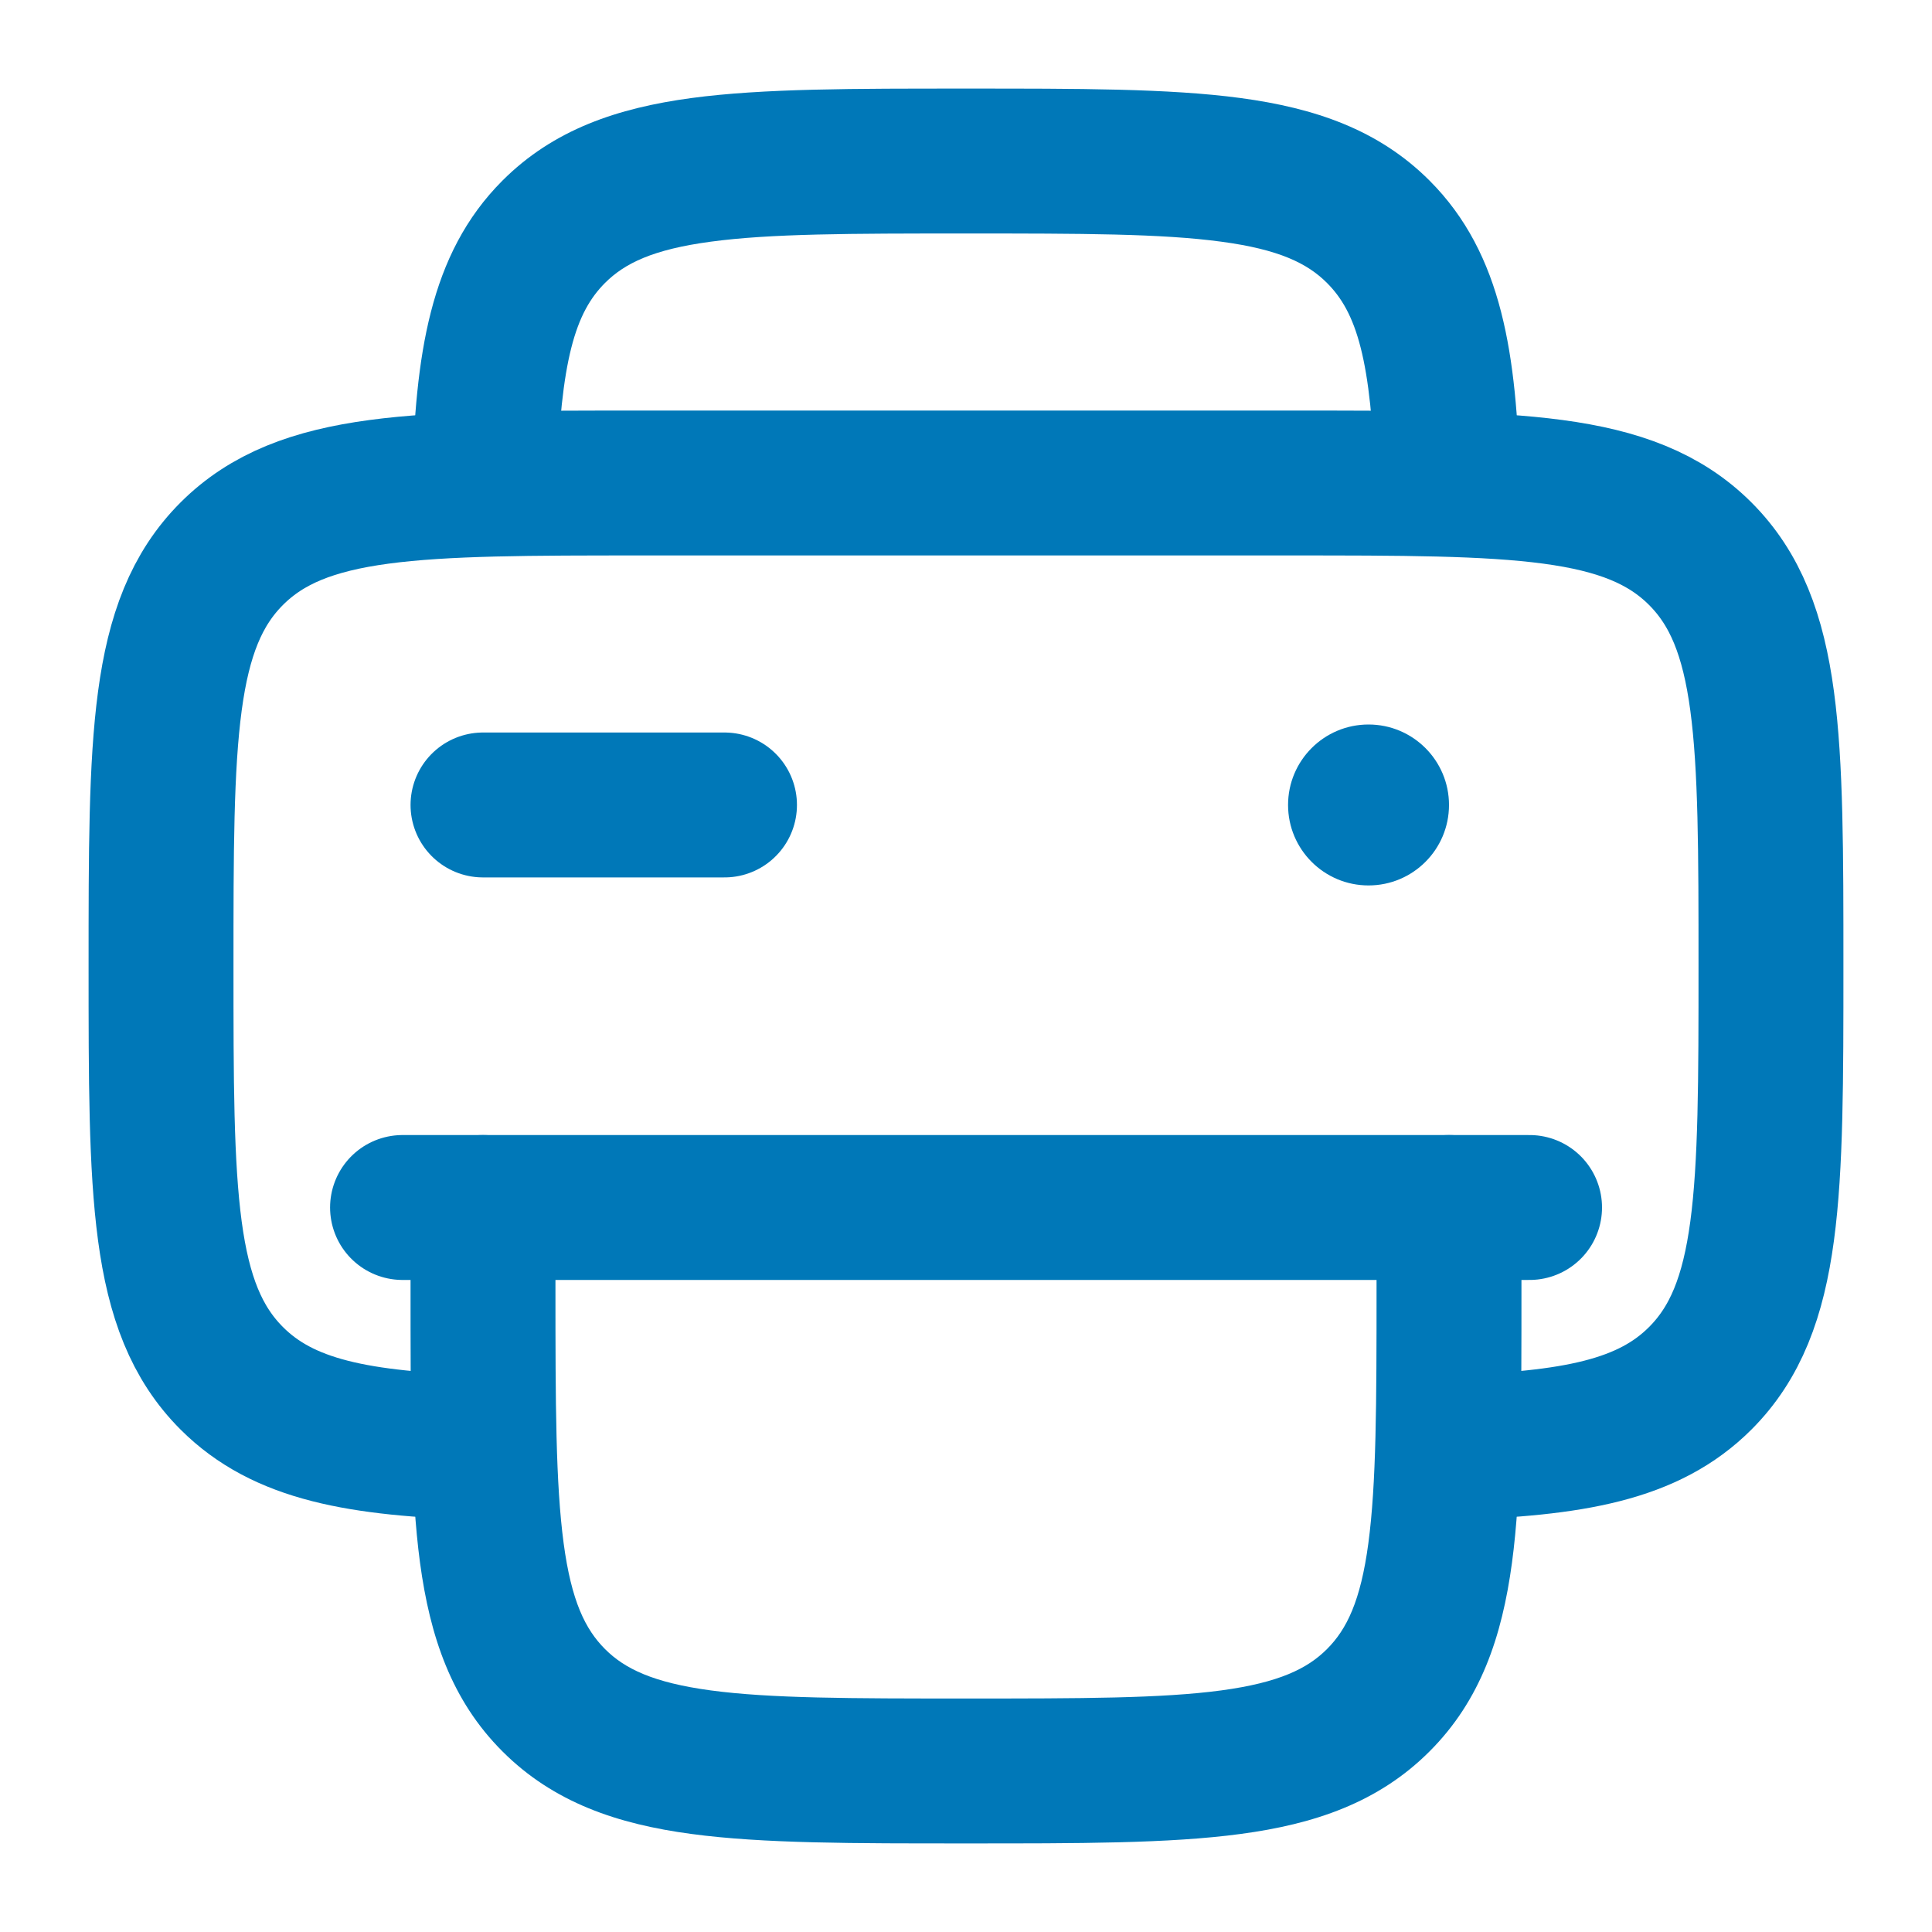 <svg width="20" height="20" viewBox="0 0 20 20" fill="none" xmlns="http://www.w3.org/2000/svg">
<g id="market_icon" clip-path="url(#clip0_4694_34520)">
<path id="Vector" d="M5 14.986C3.705 14.947 2.933 14.802 2.399 14.268C1.667 13.536 1.667 12.357 1.667 10C1.667 7.643 1.667 6.464 2.399 5.732C3.131 5 4.309 5 6.667 5H13.333C15.69 5 16.869 5 17.601 5.732C18.333 6.464 18.333 7.643 18.333 10C18.333 12.357 18.333 13.536 17.601 14.268C17.067 14.802 16.294 14.947 15 14.986" stroke="#0078B8" stroke-width="1.5"/>
<path id="Vector_2" d="M7.5 8.333H5" stroke="#0078B8" stroke-width="1.5" stroke-linecap="round"/>
<path id="Vector_3" d="M15.834 12.5L4.167 12.5" stroke="#0078B8" stroke-width="1.5" stroke-linecap="round"/>
<path id="Vector_4" d="M14.268 2.399L13.737 2.929V2.929L14.268 2.399ZM5.732 2.399L6.263 2.929L6.263 2.929L5.732 2.399ZM5.732 17.601L6.263 17.071H6.263L5.732 17.601ZM15.75 12.5C15.75 12.086 15.414 11.75 15 11.75C14.586 11.75 14.25 12.086 14.25 12.5H15.75ZM5.75 12.5C5.75 12.086 5.414 11.75 5 11.75C4.586 11.75 4.25 12.086 4.25 12.5H5.75ZM14.25 13.333C14.25 14.533 14.248 15.357 14.165 15.977C14.085 16.574 13.941 16.867 13.737 17.071L14.798 18.131C15.327 17.603 15.549 16.941 15.652 16.177C15.752 15.434 15.75 14.491 15.75 13.333H14.25ZM10 19.083C11.157 19.083 12.101 19.085 12.843 18.985C13.607 18.883 14.269 18.66 14.798 18.131L13.737 17.071C13.534 17.274 13.241 17.418 12.643 17.499C12.024 17.582 11.2 17.583 10 17.583V19.083ZM10 2.417C11.2 2.417 12.024 2.418 12.643 2.502C13.241 2.582 13.534 2.726 13.737 2.929L14.798 1.869C14.269 1.34 13.607 1.118 12.843 1.015C12.101 0.915 11.157 0.917 10 0.917V2.417ZM10 0.917C8.843 0.917 7.899 0.915 7.157 1.015C6.393 1.118 5.731 1.34 5.202 1.869L6.263 2.929C6.466 2.726 6.759 2.582 7.357 2.502C7.976 2.418 8.8 2.417 10 2.417V0.917ZM4.25 13.333C4.25 14.491 4.248 15.434 4.348 16.177C4.451 16.941 4.673 17.603 5.202 18.131L6.263 17.071C6.059 16.867 5.915 16.574 5.835 15.977C5.752 15.357 5.75 14.533 5.75 13.333H4.25ZM10 17.583C8.8 17.583 7.976 17.582 7.357 17.499C6.759 17.418 6.466 17.274 6.263 17.071L5.202 18.131C5.731 18.66 6.393 18.883 7.157 18.985C7.899 19.085 8.843 19.083 10 19.083V17.583ZM15.735 4.977C15.697 3.694 15.563 2.634 14.798 1.869L13.737 2.929C14.041 3.233 14.197 3.717 14.236 5.023L15.735 4.977ZM5.764 5.023C5.803 3.717 5.959 3.233 6.263 2.929L5.202 1.869C4.437 2.634 4.303 3.694 4.265 4.977L5.764 5.023ZM15.75 13.333V12.5H14.25V13.333H15.75ZM5.75 13.333V12.5H4.25V13.333H5.75Z" fill="#0078B8"/>
<ellipse id="Vector_5" cx="14.167" cy="8.333" rx="0.833" ry="0.833" fill="#0078B8"/>
</g>
<defs>
<clipPath id="clip0_4694_34520">
<rect width="20" height="20" fill="white"/>
</clipPath>
</defs>
</svg>
